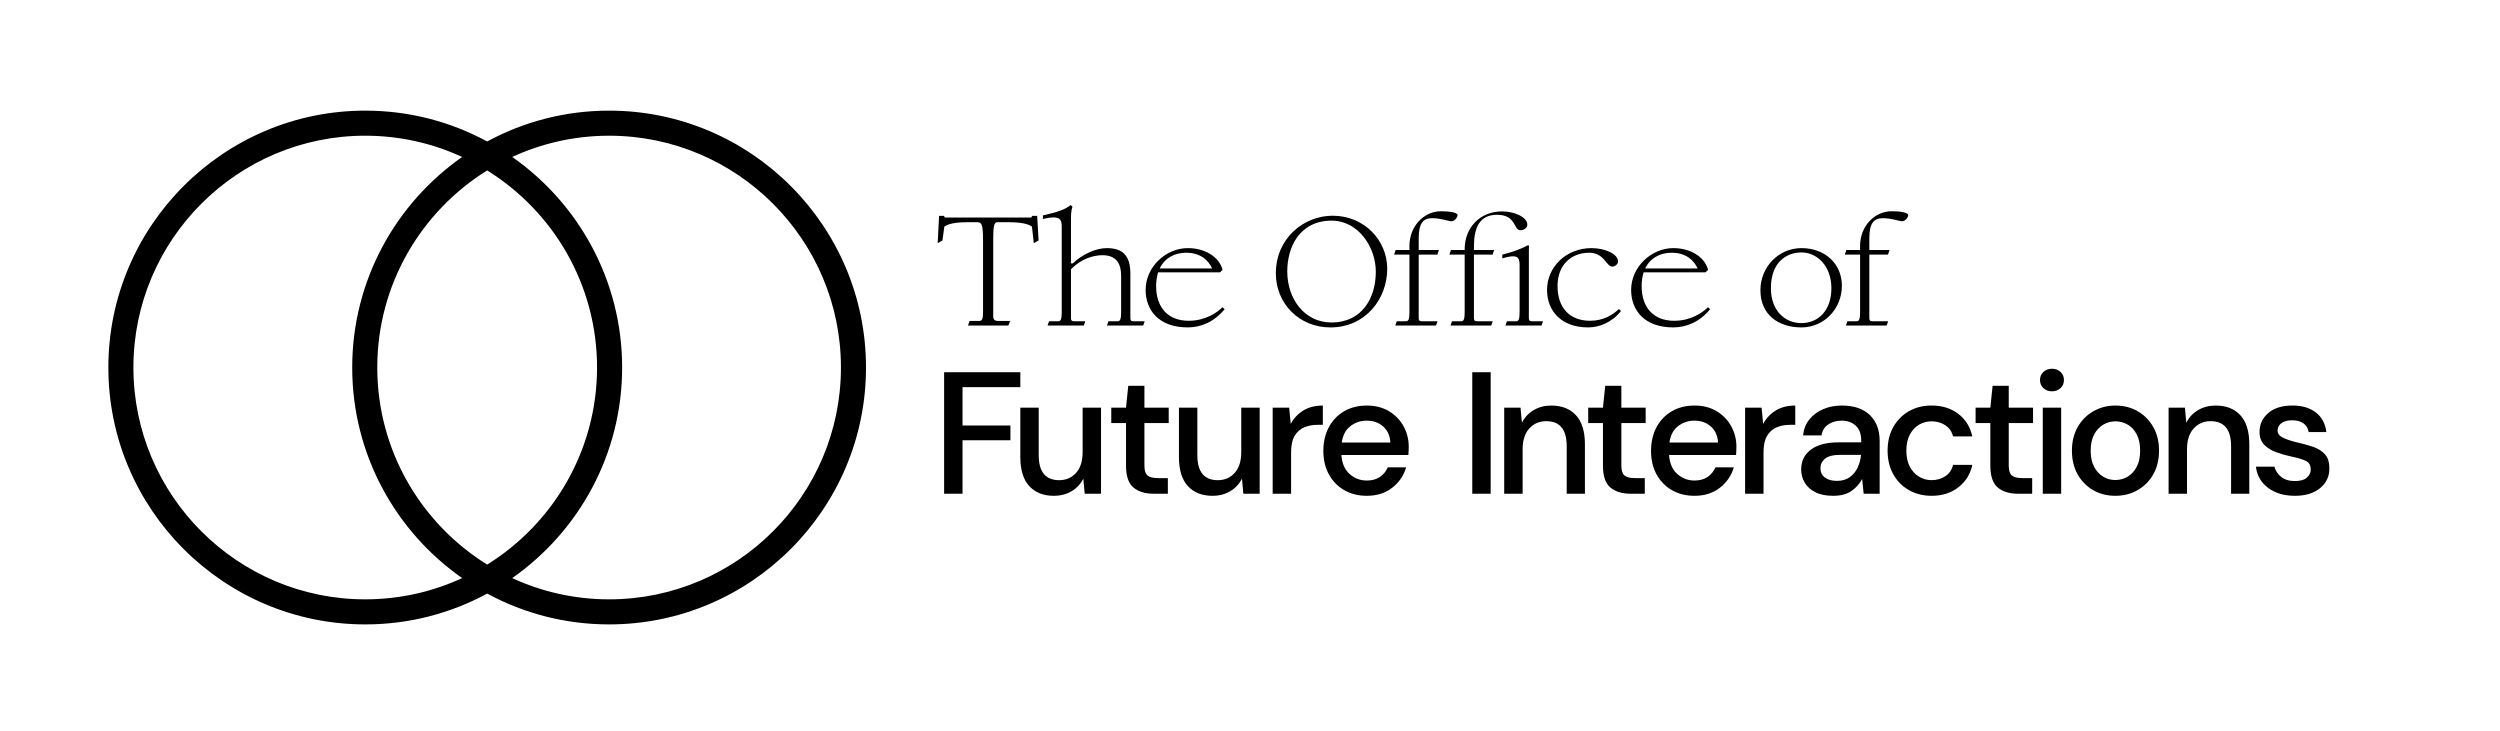 <?xml version="1.0" encoding="utf-8"?>
<!-- Generator: Adobe Illustrator 25.4.1, SVG Export Plug-In . SVG Version: 6.00 Build 0)  -->
<svg version="1.1" id="Layer_1" xmlns="http://www.w3.org/2000/svg" xmlns:xlink="http://www.w3.org/1999/xlink" x="0px" y="0px"
	 viewBox="0 0 1296.38 379.1" style="enable-background:new 0 0 1296.38 379.1;" xml:space="preserve">
<path d="M315.86,57.37c-22.87,0-44.41,5.79-63.23,15.99c-18.82-10.2-40.36-15.99-63.23-15.99c-73.45,0-133.21,59.76-133.21,133.21
	c0,73.46,59.76,133.21,133.21,133.21c22.87,0,44.41-5.79,63.23-15.99c18.82,10.2,40.36,15.99,63.23,15.99
	c73.45,0,133.21-59.76,133.21-133.21C449.07,117.13,389.31,57.37,315.86,57.37z M189.39,310.79c-66.29,0-120.21-53.93-120.21-120.21
	c0-66.29,53.93-120.21,120.21-120.21c17.93,0,34.95,3.95,50.25,11.02c-34.43,24.11-57,64.06-57,109.19
	c0,45.13,22.56,85.09,57,109.19C224.34,306.84,207.32,310.79,189.39,310.79z M252.62,88.38c34.17,21.22,56.98,59.09,56.98,102.19
	c0,43.1-22.81,80.97-56.98,102.2c-34.17-21.22-56.98-59.09-56.98-102.2C195.64,147.48,218.45,109.61,252.62,88.38z M315.86,310.79
	c-17.93,0-34.95-3.95-50.25-11.02c34.43-24.11,57-64.06,57-109.19c0-45.13-22.56-85.08-57-109.19c15.3-7.07,32.32-11.02,50.25-11.02
	c66.29,0,120.21,53.93,120.21,120.21C436.07,256.87,382.14,310.79,315.86,310.79z"/>
<g>
	<g>
		<path d="M538.56,124.66l-2.48,1.44l-0.96-8.56c-2-1.52-5.76-2.32-12.96-2.32h-5.04c-1.68,0-2.08,2.56-2.08,8.48v40.32
			c0,1.68,0.8,2.4,2.48,2.4h6.32l-0.96,2.4h-20.96l0.88-2.4h5.12c1.44,0,1.84-1.44,1.84-4.72v-36.96c0-9.04-0.8-9.52-3.44-9.52
			h-3.68c-7.2,0-10.96,0.8-12.96,2.32l-0.96,7.12l-2.48,1.44l0.72-14.16h2.56l0.4,0.88h44.8l0.56-0.88h2.56L538.56,124.66z"/>
		<path d="M556.8,166.58h6l-0.8,2.24h-18.8l0.8-2.24h4.88c1.28,0,1.68-1.44,1.68-4.72v-44.24c0-3.36-0.72-4.88-4.32-4.88
			c-1.52,0-3.68,0.4-5.44,0.8v-1.84c7.68-1.76,11.36-2.96,14.4-5.36l0.96,0.88c-0.24,0.56-0.8,2.08-0.8,5.76v23.6h0.96
			c5.28-5.04,12.24-7.92,17.6-7.92c8.24,0,12.24,3.84,12.24,13.28v23.04c0,0.88,0.24,1.6,1.44,1.6h6l-0.8,2.24H574l0.8-2.24h4.88
			c1.28,0,1.68-1.44,1.68-4.72v-18.88c0-5.76-2.08-10.64-9.68-10.64c-4.88,0-11.12,1.92-16.32,7.28v25.36
			C555.35,165.86,555.6,166.58,556.8,166.58z"/>
		<path d="M594.07,150.34c0-12.08,10.64-21.68,21.84-21.68c8.8,0,16.24,4.4,18.08,11.28l-1.36,1.28h-32.08
			c-0.64,2.08-1.04,4.48-1.04,7.12c0,11.04,6.08,18,16.88,18c8.64,0,14.8-4.24,17.52-7.04l1.12,1.04
			c-5.52,6.72-12.48,9.44-19.12,9.44C600.79,169.78,594.07,160.74,594.07,150.34z M628.56,139.22c-1.92-4.24-6-8.16-13.44-8.16
			c-6.16,0-11.2,2.8-13.76,8.16H628.56z"/>
		<path d="M661.59,141.78c0-18.24,14.48-29.92,29.44-29.92c16.4,0,28.32,12.72,28.32,27.52c0,15.6-11.28,30.4-29.44,30.4
			C673.43,169.78,661.59,157.14,661.59,141.78z M690.39,167.22c16.24,0,23.04-13.12,23.04-26.32c0-12.8-9.12-26.48-22.88-26.48
			c-16.72,0-23.04,13.76-23.04,26.32C667.51,154.98,676.47,167.22,690.39,167.22z"/>
		<path d="M737.11,166.58h8.32l-0.8,2.24h-21.12l0.8-2.24h4.88c1.28,0,1.68-1.44,1.68-4.72v-29.84h-7.92l0.8-2.4h7.12v-2.16
			c0-10,7.36-17.92,16.4-17.92c4,0,8.56,0.56,8.56,2c0,1.2-1.6,3.2-3.12,3.2c-1.52,0-5.36-1.6-10.08-1.6c-4.4,0-6.96,2.32-6.96,10.4
			v6.08h10.48l-0.8,2.4h-9.68v32.96C735.67,165.86,735.91,166.58,737.11,166.58z"/>
		<path d="M752.95,166.58h4.88c1.28,0,1.68-1.44,1.68-4.72v-29.84h-7.92l0.8-2.4h7.12v-0.48c0-10.96,7.84-19.52,19.36-19.52
			c6.32,0,13.12,2.88,13.12,6.88c0,2-2.16,2.88-3.52,2.88c-3.76,0-2.08-8-12.16-8c-9.12,0-12,6.64-12,16.56v1.68h10.48l-0.8,2.4
			h-9.68v32.96c0,0.88,0.24,1.6,1.44,1.6h8.32l-0.8,2.24h-21.12L752.95,166.58z M779.03,132.02c5.84-1.52,9.2-2.72,13.04-4.72h0.8
			c-0.08,1.2-0.08,3.36-0.08,6v31.68c0,0.88,0.24,1.6,1.44,1.6h5.92l-0.8,2.24h-18.72l0.8-2.24h4.88c1.28,0,1.68-1.44,1.68-4.72
			v-24.08c0-3.36-0.56-4.88-3.52-4.88c-1.52,0-4.48,0.72-5.44,1.12V132.02z"/>
		<path d="M823.51,169.78c-13.84,0-21.28-8.48-21.28-19.44c0-12.08,10.08-21.68,23.04-21.68c6.8,0,13.76,2.88,13.76,6.96
			c0,1.52-1.84,2.64-2.88,2.64c-3.36,0-4.08-7.2-12.08-7.2c-9.04,0-16.4,6-16.4,17.28c0,11.04,6.08,18,16.88,18
			c7.12,0,11.92-3.28,14.96-6.08l1.04,1.04C835.91,167.14,829.43,169.78,823.51,169.78z"/>
		<path d="M845.83,150.34c0-12.08,10.64-21.68,21.84-21.68c8.8,0,16.24,4.4,18.08,11.28l-1.36,1.28h-32.08
			c-0.64,2.08-1.04,4.48-1.04,7.12c0,11.04,6.08,18,16.88,18c8.64,0,14.8-4.24,17.52-7.04l1.12,1.04
			c-5.52,6.72-12.48,9.44-19.12,9.44C852.55,169.78,845.83,160.74,845.83,150.34z M880.31,139.22c-1.92-4.24-6-8.16-13.44-8.16
			c-6.16,0-11.2,2.8-13.76,8.16H880.31z"/>
		<path d="M912.87,150.5c0-12.08,9.44-21.84,21.28-21.84c12,0,20.96,7.92,20.96,19.52c0,11.84-9.12,21.6-20.96,21.6
			C922.31,169.78,912.87,163.3,912.87,150.5z M934.15,167.54c8.48,0,15.52-6.24,15.52-18.08c0-11.6-7.44-18.56-15.52-18.56
			c-7.76,0-15.84,5.04-15.84,18.56C918.31,160.9,925.35,167.54,934.15,167.54z"/>
		<path d="M970.79,166.58h8.32l-0.8,2.24h-21.12l0.8-2.24h4.88c1.28,0,1.68-1.44,1.68-4.72v-29.84h-7.92l0.8-2.4h7.12v-2.16
			c0-10,7.36-17.92,16.4-17.92c4,0,8.56,0.56,8.56,2c0,1.2-1.6,3.2-3.12,3.2c-1.52,0-5.36-1.6-10.08-1.6c-4.4,0-6.96,2.32-6.96,10.4
			v6.08h10.48l-0.8,2.4h-9.68v32.96C969.35,165.86,969.59,166.58,970.79,166.58z"/>
		<path d="M489.58,256.02v-63h39.51v7.74h-29.97v19.89h24.84v7.65h-24.84v27.72H489.58z"/>
		<path d="M546.46,257.1c-5.4,0-9.65-1.68-12.74-5.04c-3.09-3.36-4.63-8.37-4.63-15.03v-25.65h9.54v24.66
			c0,8.64,3.54,12.96,10.62,12.96c3.54,0,6.45-1.26,8.73-3.78c2.28-2.52,3.42-6.12,3.42-10.8v-23.04h9.54v44.64h-8.46l-0.72-7.83
			c-1.38,2.76-3.41,4.94-6.08,6.53C553.02,256.3,549.94,257.1,546.46,257.1z"/>
		<path d="M598.21,256.02c-4.38,0-7.86-1.06-10.44-3.2c-2.58-2.13-3.87-5.92-3.87-11.38v-22.05h-7.65v-8.01h7.65l1.17-11.34h8.37
			v11.34h12.6v8.01h-12.6v22.05c0,2.46,0.52,4.16,1.57,5.08c1.05,0.93,2.87,1.4,5.45,1.4h5.13v8.1H598.21z"/>
		<path d="M628.72,257.1c-5.4,0-9.65-1.68-12.74-5.04c-3.09-3.36-4.63-8.37-4.63-15.03v-25.65h9.54v24.66
			c0,8.64,3.54,12.96,10.62,12.96c3.54,0,6.45-1.26,8.73-3.78c2.28-2.52,3.42-6.12,3.42-10.8v-23.04h9.54v44.64h-8.46l-0.72-7.83
			c-1.38,2.76-3.41,4.94-6.08,6.53C635.28,256.3,632.2,257.1,628.72,257.1z"/>
		<path d="M659.95,256.02v-44.64h8.55l0.81,8.46c1.56-2.94,3.74-5.27,6.53-6.98s6.17-2.56,10.12-2.56v9.99h-2.61
			c-2.64,0-5,0.44-7.06,1.31c-2.07,0.87-3.72,2.34-4.95,4.41c-1.23,2.07-1.84,4.94-1.84,8.59v21.42H659.95z"/>
		<path d="M708.73,257.1c-4.38,0-8.27-0.98-11.66-2.92c-3.39-1.95-6.04-4.67-7.96-8.15c-1.92-3.48-2.88-7.53-2.88-12.15
			c0-4.68,0.95-8.79,2.83-12.33c1.89-3.54,4.53-6.3,7.92-8.28c3.39-1.98,7.33-2.97,11.83-2.97c4.38,0,8.19,0.98,11.43,2.92
			c3.24,1.95,5.76,4.54,7.56,7.79s2.7,6.81,2.7,10.71c0,0.6-0.02,1.25-0.05,1.93c-0.03,0.69-0.08,1.46-0.13,2.29h-34.74
			c0.3,4.32,1.72,7.61,4.28,9.86c2.55,2.25,5.5,3.38,8.87,3.38c2.7,0,4.96-0.61,6.79-1.84c1.83-1.23,3.2-2.89,4.09-5h9.54
			c-1.2,4.2-3.59,7.71-7.16,10.53C718.44,255.69,714.01,257.1,708.73,257.1z M708.73,218.13c-3.18,0-6,0.94-8.46,2.83
			c-2.46,1.89-3.96,4.72-4.5,8.5h25.2c-0.18-3.48-1.41-6.24-3.69-8.28C715,219.15,712.15,218.13,708.73,218.13z"/>
		<path d="M763.45,256.02v-63h9.54v63H763.45z"/>
		<path d="M780.01,256.02v-44.64h8.46l0.72,7.83c1.38-2.76,3.4-4.93,6.08-6.53c2.67-1.59,5.74-2.38,9.22-2.38
			c5.4,0,9.64,1.68,12.74,5.04c3.09,3.36,4.63,8.37,4.63,15.03v25.65h-9.45v-24.66c0-8.64-3.54-12.96-10.62-12.96
			c-3.54,0-6.47,1.26-8.77,3.78c-2.31,2.52-3.46,6.12-3.46,10.8v23.04H780.01z"/>
		<path d="M845.53,256.02c-4.38,0-7.86-1.06-10.44-3.2c-2.58-2.13-3.87-5.92-3.87-11.38v-22.05h-7.65v-8.01h7.65l1.17-11.34h8.37
			v11.34h12.6v8.01h-12.6v22.05c0,2.46,0.52,4.16,1.57,5.08c1.05,0.93,2.87,1.4,5.45,1.4h5.13v8.1H845.53z"/>
		<path d="M878.65,257.1c-4.38,0-8.27-0.98-11.66-2.92c-3.39-1.95-6.04-4.67-7.96-8.15c-1.92-3.48-2.88-7.53-2.88-12.15
			c0-4.68,0.95-8.79,2.83-12.33c1.89-3.54,4.53-6.3,7.92-8.28c3.39-1.98,7.33-2.97,11.83-2.97c4.38,0,8.19,0.98,11.43,2.92
			c3.24,1.95,5.76,4.54,7.56,7.79s2.7,6.81,2.7,10.71c0,0.6-0.02,1.25-0.05,1.93c-0.03,0.69-0.08,1.46-0.13,2.29h-34.74
			c0.3,4.32,1.72,7.61,4.28,9.86c2.55,2.25,5.5,3.38,8.87,3.38c2.7,0,4.96-0.61,6.79-1.84c1.83-1.23,3.2-2.89,4.09-5h9.54
			c-1.2,4.2-3.59,7.71-7.16,10.53C888.35,255.69,883.93,257.1,878.65,257.1z M878.65,218.13c-3.18,0-6,0.94-8.46,2.83
			c-2.46,1.89-3.96,4.72-4.5,8.5h25.2c-0.18-3.48-1.41-6.24-3.69-8.28C884.92,219.15,882.07,218.13,878.65,218.13z"/>
		<path d="M904.93,256.02v-44.64h8.55l0.81,8.46c1.56-2.94,3.74-5.27,6.53-6.98s6.17-2.56,10.12-2.56v9.99h-2.61
			c-2.64,0-5,0.44-7.06,1.31c-2.07,0.87-3.72,2.34-4.95,4.41c-1.23,2.07-1.84,4.94-1.84,8.59v21.42H904.93z"/>
		<path d="M950.65,257.1c-3.78,0-6.9-0.63-9.36-1.89c-2.46-1.26-4.29-2.93-5.49-5c-1.2-2.07-1.8-4.33-1.8-6.79
			c0-4.32,1.68-7.74,5.04-10.26c3.36-2.52,8.16-3.78,14.4-3.78h11.7v-0.81c0-3.48-0.94-6.09-2.83-7.83
			c-1.89-1.74-4.33-2.61-7.33-2.61c-2.64,0-4.94,0.65-6.88,1.93c-1.95,1.29-3.14,3.2-3.55,5.71h-9.54c0.3-3.24,1.39-6.01,3.29-8.33
			c1.89-2.31,4.29-4.08,7.2-5.31c2.91-1.23,6.1-1.84,9.58-1.84c6.24,0,11.07,1.63,14.49,4.9c3.42,3.27,5.13,7.73,5.13,13.37v27.45
			h-8.28l-0.81-7.65c-1.26,2.46-3.09,4.53-5.49,6.21C957.7,256.26,954.55,257.1,950.65,257.1z M952.54,249.36
			c2.58,0,4.75-0.61,6.53-1.84c1.77-1.23,3.15-2.86,4.14-4.91c0.99-2.04,1.6-4.29,1.84-6.75h-10.62c-3.78,0-6.47,0.66-8.05,1.98
			c-1.59,1.32-2.38,2.97-2.38,4.95c0,2.04,0.76,3.65,2.29,4.82S949.9,249.36,952.54,249.36z"/>
		<path d="M1001.59,257.1c-4.38,0-8.29-0.99-11.75-2.97c-3.45-1.98-6.15-4.73-8.1-8.24c-1.95-3.51-2.92-7.57-2.92-12.2
			c0-4.62,0.97-8.68,2.92-12.19c1.95-3.51,4.65-6.25,8.1-8.24s7.37-2.97,11.75-2.97c5.52,0,10.16,1.44,13.91,4.32
			c3.75,2.88,6.17,6.78,7.25,11.7h-9.99c-0.6-2.46-1.92-4.38-3.96-5.76c-2.04-1.38-4.44-2.07-7.2-2.07c-2.34,0-4.5,0.58-6.48,1.75
			c-1.98,1.17-3.57,2.88-4.77,5.13s-1.8,5.03-1.8,8.32c0,3.3,0.6,6.08,1.8,8.33s2.79,3.98,4.77,5.17c1.98,1.2,4.14,1.8,6.48,1.8
			c2.76,0,5.16-0.69,7.2-2.07c2.04-1.38,3.36-3.33,3.96-5.85h9.99c-1.02,4.8-3.42,8.67-7.2,11.61
			C1011.76,255.63,1007.11,257.1,1001.59,257.1z"/>
		<path d="M1046.41,256.02c-4.38,0-7.86-1.06-10.44-3.2c-2.58-2.13-3.87-5.92-3.87-11.38v-22.05h-7.65v-8.01h7.65l1.17-11.34h8.37
			v11.34h12.6v8.01h-12.6v22.05c0,2.46,0.52,4.16,1.57,5.08c1.05,0.93,2.87,1.4,5.45,1.4h5.13v8.1H1046.41z"/>
		<path d="M1064.05,202.92c-1.8,0-3.29-0.55-4.46-1.67s-1.75-2.5-1.75-4.19c0-1.68,0.58-3.07,1.75-4.18
			c1.17-1.11,2.66-1.67,4.46-1.67c1.8,0,3.29,0.56,4.46,1.67c1.17,1.11,1.75,2.51,1.75,4.18c0,1.68-0.58,3.08-1.75,4.19
			S1065.85,202.92,1064.05,202.92z M1059.28,256.02v-44.64h9.54v44.64H1059.28z"/>
		<path d="M1096.9,257.1c-4.26,0-8.09-0.98-11.48-2.92s-6.07-4.68-8.05-8.19c-1.98-3.51-2.97-7.6-2.97-12.29
			c0-4.68,1-8.77,3.01-12.29c2.01-3.51,4.73-6.24,8.15-8.19c3.42-1.95,7.23-2.92,11.43-2.92c4.26,0,8.08,0.98,11.47,2.92
			c3.39,1.95,6.09,4.68,8.1,8.19c2.01,3.51,3.01,7.61,3.01,12.29c0,4.68-1,8.78-3.01,12.29c-2.01,3.51-4.73,6.24-8.15,8.19
			S1101.16,257.1,1096.9,257.1z M1096.9,248.91c2.28,0,4.39-0.57,6.34-1.71c1.95-1.14,3.52-2.83,4.73-5.08
			c1.2-2.25,1.8-5.05,1.8-8.42c0-3.36-0.58-6.17-1.75-8.42s-2.73-3.94-4.68-5.08c-1.95-1.14-4.07-1.71-6.34-1.71
			c-2.28,0-4.4,0.57-6.34,1.71c-1.95,1.14-3.53,2.83-4.73,5.08s-1.8,5.06-1.8,8.42c0,3.36,0.6,6.17,1.8,8.42s2.76,3.95,4.68,5.08
			C1092.52,248.34,1094.61,248.91,1096.9,248.91z"/>
		<path d="M1124.53,256.02v-44.64h8.46l0.72,7.83c1.38-2.76,3.4-4.93,6.08-6.53c2.67-1.59,5.74-2.38,9.22-2.38
			c5.4,0,9.64,1.68,12.74,5.04c3.09,3.36,4.63,8.37,4.63,15.03v25.65h-9.45v-24.66c0-8.64-3.54-12.96-10.62-12.96
			c-3.54,0-6.47,1.26-8.77,3.78c-2.31,2.52-3.46,6.12-3.46,10.8v23.04H1124.53z"/>
		<path d="M1190.05,257.1c-5.64,0-10.29-1.38-13.95-4.14c-3.66-2.76-5.76-6.42-6.3-10.98h9.63c0.48,2.04,1.62,3.8,3.42,5.26
			c1.8,1.47,4.17,2.21,7.11,2.21c2.88,0,4.98-0.6,6.3-1.8c1.32-1.2,1.98-2.58,1.98-4.14c0-2.28-0.92-3.83-2.75-4.63
			c-1.83-0.81-4.37-1.54-7.6-2.21c-2.52-0.54-5.03-1.26-7.52-2.16c-2.49-0.9-4.56-2.17-6.21-3.83c-1.65-1.65-2.47-3.88-2.47-6.71
			c0-3.9,1.5-7.16,4.5-9.76c3-2.61,7.2-3.92,12.6-3.92c4.98,0,9.01,1.2,12.11,3.6c3.09,2.4,4.9,5.79,5.44,10.17h-9.18
			c-0.3-1.92-1.19-3.42-2.66-4.5c-1.47-1.08-3.44-1.62-5.89-1.62c-2.4,0-4.26,0.5-5.58,1.49c-1.32,0.99-1.98,2.27-1.98,3.83
			c0,1.56,0.91,2.79,2.75,3.69c1.83,0.9,4.24,1.71,7.25,2.43c3,0.66,5.77,1.43,8.33,2.29c2.55,0.87,4.6,2.15,6.17,3.83
			c1.56,1.68,2.34,4.14,2.34,7.38c0.06,4.08-1.52,7.47-4.72,10.17C1199.93,255.75,1195.56,257.1,1190.05,257.1z"/>
	</g>
</g>
</svg>
